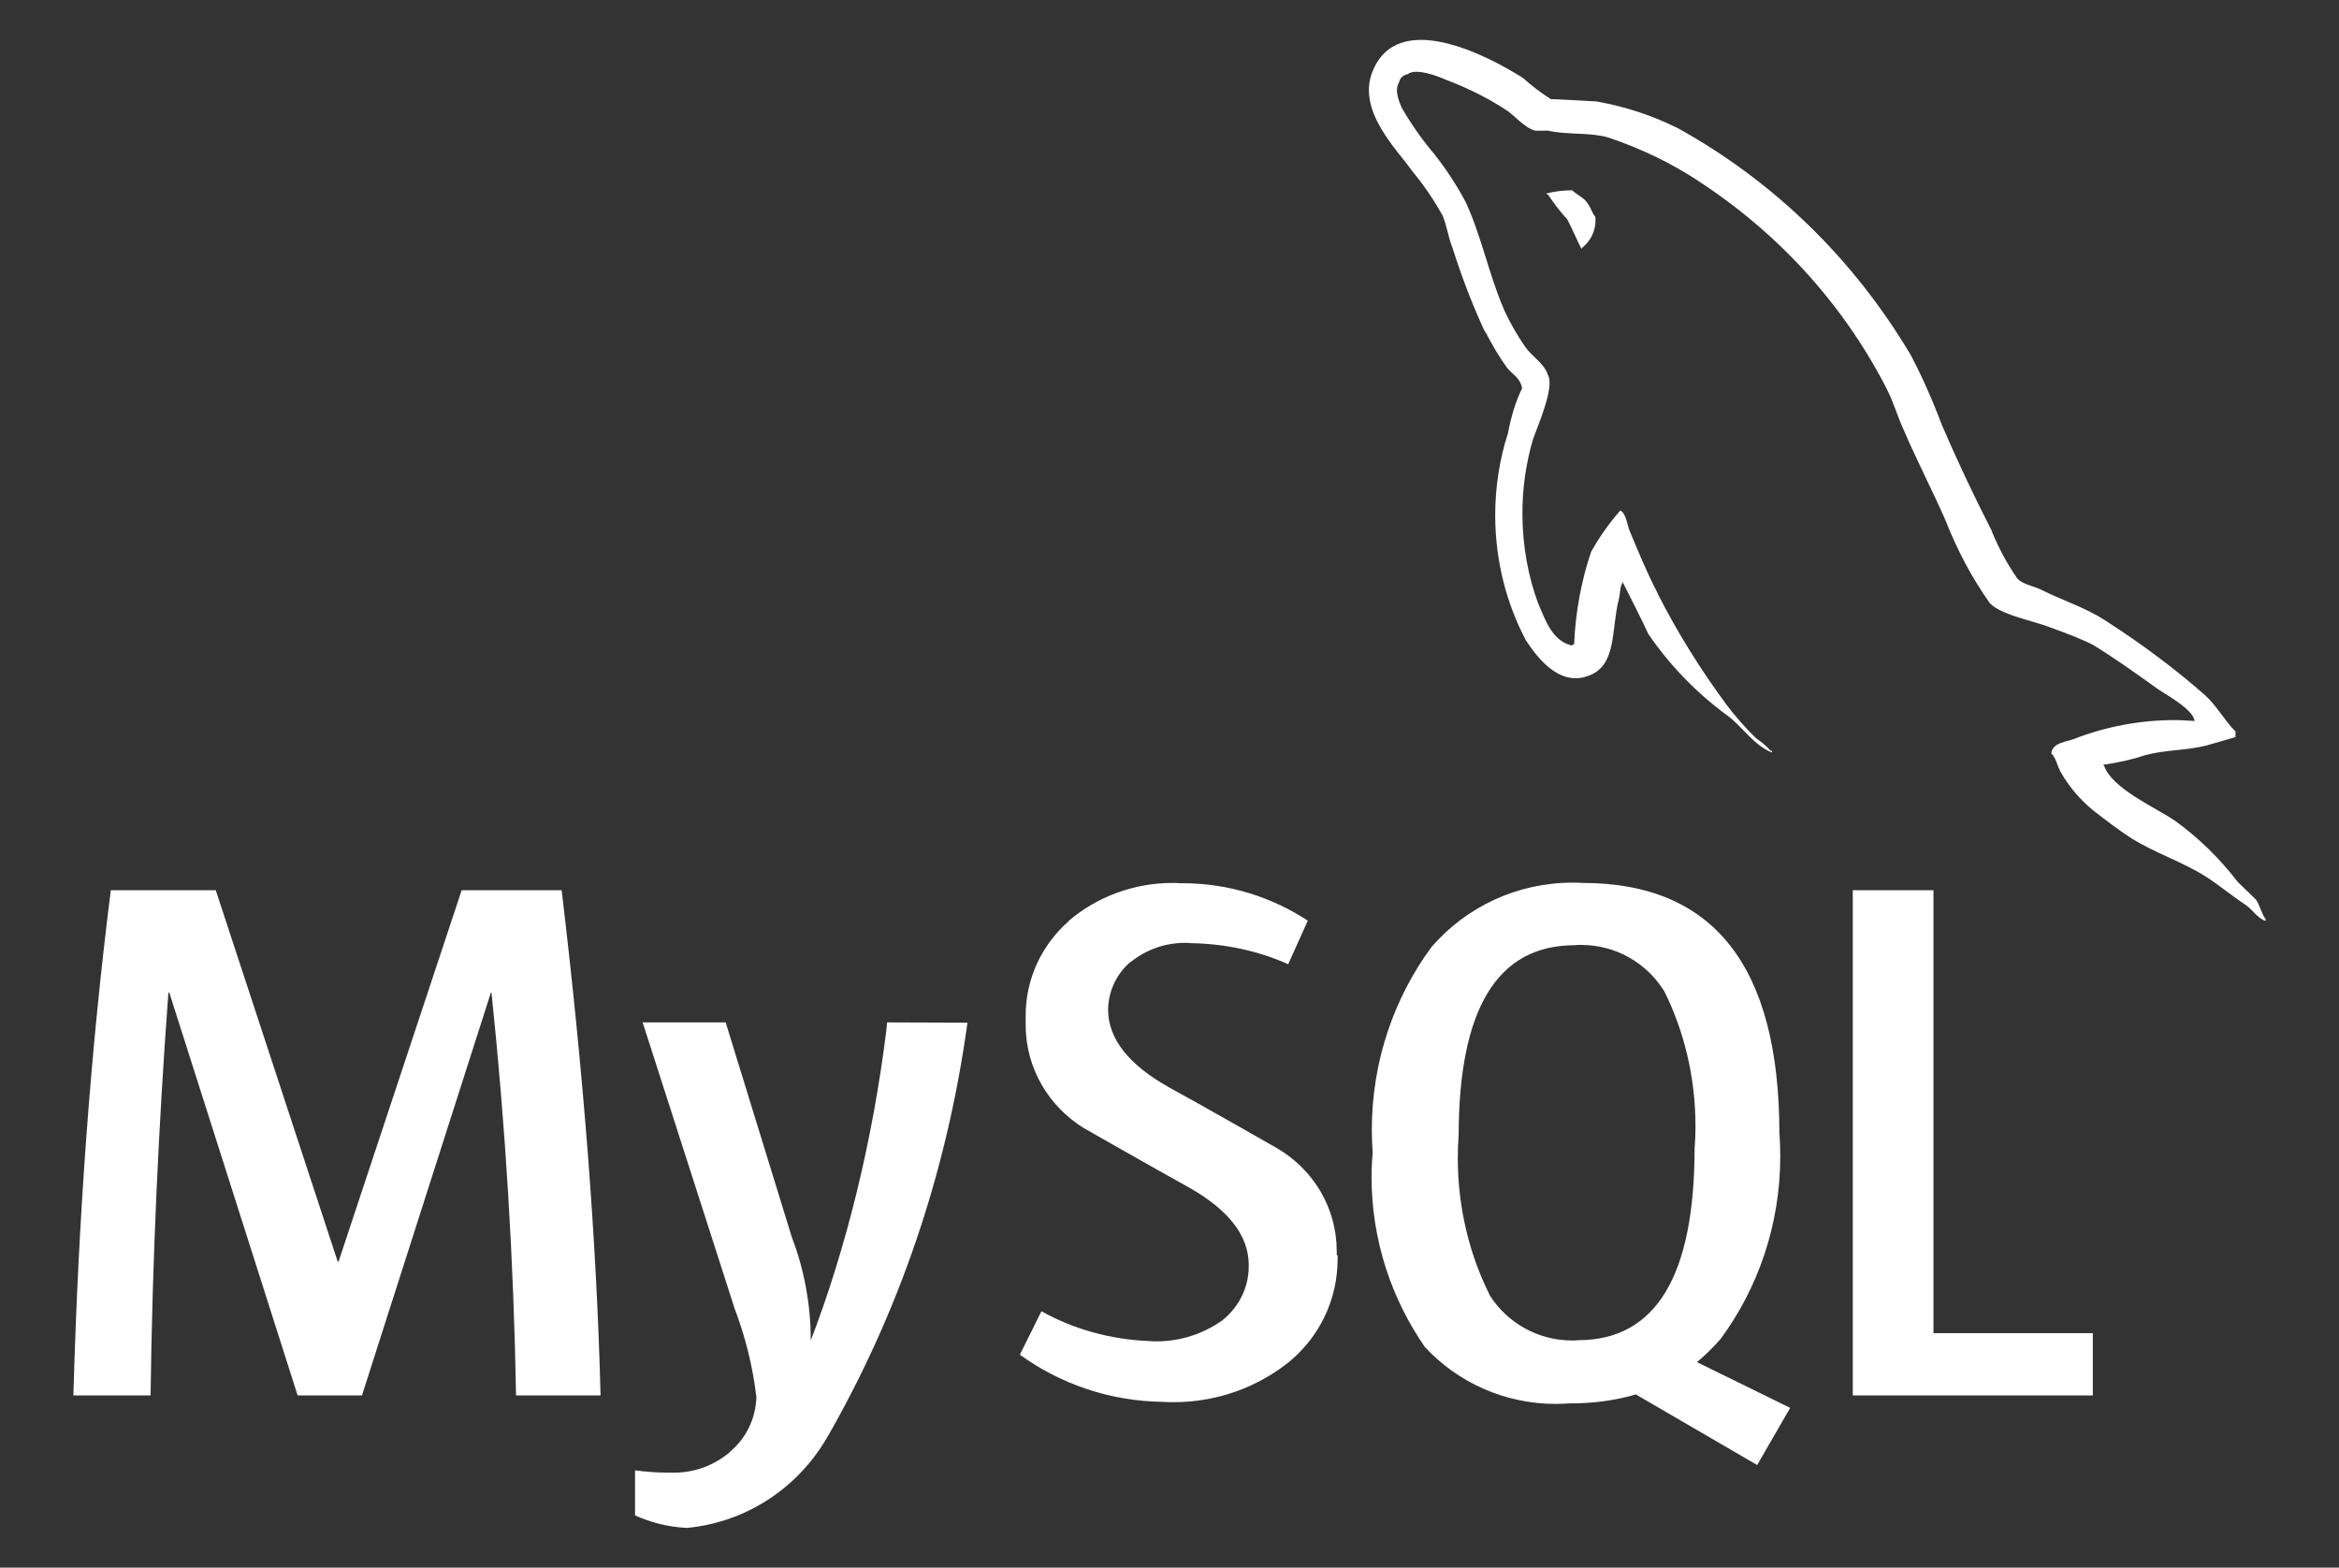 <?xml version="1.0" encoding="utf-8"?>
<!-- Generator: Adobe Illustrator 28.0.0, SVG Export Plug-In . SVG Version: 6.00 Build 0)  -->
<svg version="1.1" id="Calque_1" xmlns="http://www.w3.org/2000/svg" xmlns:xlink="http://www.w3.org/1999/xlink" x="0px" y="0px"
	 viewBox="0 0 800 536.2" style="enable-background:new 0 0 800 536.2;" xml:space="preserve">
<rect x="0" y="0" width="800" height="536.2" fill="#333333" stroke="none"/>
<style type="text/css">
	.st0{fill:#FFFFFF;}
</style>
<path class="st0" d="M750.6,246.6c-2-0.1-4.4-0.3-6.8-0.3c-12.1,0-23.7,2.3-34.3,6.4l0.6-0.2c-3.1,1.3-8.1,1.3-8.5,5.2
	c1.7,1.6,2,4.4,3.4,6.7c2.9,5,6.5,9.1,10.7,12.6l0.1,0.1c4.4,3.4,8.8,6.8,13.3,9.7c8.1,5,17.4,8,25.3,13c4.5,2.9,9.1,6.7,13.8,9.8
	c2.3,1.6,3.8,4.4,6.7,5.4v-0.6c-1.4-1.9-1.9-4.6-3.3-6.7c-2.1-2.1-4.2-4-6.2-6c-6.2-8.1-13.4-15.1-21.4-20.9l-0.3-0.2
	c-6.7-4.5-21.3-10.9-24-18.6l-0.4-0.4c5.5-0.8,10.3-1.9,15-3.5l-0.6,0.2c7.1-1.9,13.6-1.5,20.9-3.3c3.3-0.9,6.6-1.9,10-2.9v-1.9
	c-3.7-3.7-6.5-8.9-10.4-12.4c-10.2-9-21.5-17.4-33.4-25.1l-1.1-0.7c-6.5-4.2-14.9-6.9-21.8-10.4c-2.5-1.2-6.7-1.9-8.1-4
	c-3.2-4.6-6.1-9.9-8.4-15.5l-0.2-0.6c-6.1-11.9-11.8-24-17.1-36.3c-3.6-9.6-7.2-17.4-11.2-25l0.6,1.2c-19.6-33-47-59.5-79.7-77.6
	l-1.1-0.5c-7.7-3.8-16.7-6.8-26.1-8.5l-0.6-0.1c-5.2-0.3-10.4-0.6-15.6-0.8c-3.6-2.3-6.8-4.8-9.7-7.4l0.1,0.1
	c-11.9-7.5-42.6-23.7-51.3-2.3c-5.6,13.5,8.4,26.9,13.2,33.8c3.8,4.6,7.4,9.7,10.4,15.1l0.3,0.5c1.5,3.6,1.9,7.3,3.4,11.1
	c3.6,11.3,7.3,20.6,11.5,29.6l-0.6-1.6c2.5,5,5,9.2,7.9,13.2l-0.2-0.3c1.7,2.3,4.5,3.3,5.2,7.1c-2.2,4.5-3.8,9.8-4.8,15.2l-0.1,0.4
	c-2.7,8.3-4.3,17.9-4.3,27.8c0,15.5,3.8,30.2,10.6,43l-0.3-0.5c3.4,5.2,11.3,16.7,22,12.3c9.4-3.8,7.3-15.6,10-26.1
	c0.6-2.5,0.2-4.2,1.5-5.9v0.5c2.9,5.9,5.9,11.5,8.6,17.4c7.5,10.9,16.5,20.1,26.8,27.7l0.3,0.2c5,3.7,9,10.2,15.2,12.6v-0.6h-0.5
	c-1.4-1.6-3-2.9-4.7-4.1l-0.1,0c-3.9-3.8-7.5-7.9-10.7-12.2l-0.2-0.3c-8.1-11-15.9-23.4-22.6-36.5l-0.7-1.5
	c-3.4-6.6-6.3-13.6-9-20.1c-1.2-2.5-1.2-6.2-3.4-7.5c-3.7,4.2-7,8.8-9.8,13.8l-0.2,0.4c-3.2,9.3-5.3,20.1-5.8,31.3v0.3
	c-0.8,0.2-0.4,0-0.8,0.4c-6.7-1.6-9-8.6-11.5-14.4c-3.4-9.1-5.4-19.8-5.4-30.8c0-8.9,1.3-17.5,3.7-25.6l-0.2,0.6
	c1.5-4.4,7.7-18.2,5.2-22.4c-1.3-4-5.4-6.2-7.7-9.5c-2.7-3.9-5.2-8.2-7.3-12.8l-0.2-0.5c-5-11.7-7.5-24.6-12.9-36.3
	c-3.3-6.1-6.7-11.3-10.6-16.2l0.2,0.2c-4.1-4.8-7.9-10.1-11.2-15.8l-0.3-0.5c-1-2.3-2.5-6.1-0.9-8.6c0.3-1.5,1.5-2.6,2.9-2.8h0
	c2.8-2.3,10.5,0.7,13.2,1.9c7.9,3,14.8,6.5,21.1,10.7l-0.4-0.3c2.9,2,6.1,6,9.8,7h4.4c6.7,1.5,14.2,0.5,20.5,2.3
	c11.5,3.9,21.4,8.7,30.6,14.7l-0.5-0.3c27.6,17.8,49.7,41.9,64.6,70.4l0.5,1c2.5,4.8,3.6,9.2,5.9,14.2c4.4,10.3,9.8,20.7,14.2,30.7
	c4.2,10.7,9.2,20,15.2,28.5l-0.3-0.4c3.1,4.4,15.7,6.6,21.3,8.9c5.9,2.1,10.7,4,15.3,6.3l-0.9-0.4c7.2,4.4,14.2,9.4,20.9,14.2
	C739.7,237.1,750.1,242.3,750.6,246.6L750.6,246.6z M457.5,429.4c0,0.4,0,0.8,0,1.2c0,14-6.2,26.4-16.1,34.8l-0.1,0.1
	c-10.8,8.8-24.7,14.1-39.9,14.1c-1.2,0-2.3,0-3.5-0.1h0.1c-18.5-0.2-35.5-6.2-49.4-16.3l0.2,0.2l7.4-14.9c10.7,6,23.5,9.7,37,10.2
	h0.1c0.7,0.1,1.4,0.1,2.2,0.1c8.3,0,16-2.6,22.3-7l-0.1,0.1c5.7-4.4,9.4-11.1,9.4-18.8c0-0.2,0-0.3,0-0.4v0c0-10.3-7.2-19-20.2-26.4
	c-12.1-6.7-36.3-20.5-36.3-20.5c-11.9-7.4-19.8-20.4-19.8-35.3c0-0.5,0-1,0-1.6v0.1c0-0.5,0-1,0-1.6c0-12.9,5.7-24.4,14.7-32.3
	l0-0.1c9.5-8.1,22-13,35.6-13c0.9,0,1.7,0,2.6,0.1h-0.1c0.2,0,0.5,0,0.8,0c16,0,30.8,4.8,43.2,13l-0.3-0.2l-6.7,14.9
	c-9.8-4.4-21.2-7-33.2-7.2h-0.1c-0.6-0.1-1.3-0.1-2-0.1c-7,0-13.4,2.4-18.5,6.5l0-0.1c-4.7,3.9-7.7,9.8-7.8,16.4l0,0
	c0,10.2,7.3,19,20.8,26.6c12.3,6.7,37.1,20.9,37.1,20.9c12.2,7.2,20.3,20.2,20.3,35.2c0,0.5,0,0.9,0,1.4v-0.1L457.5,429.4z
	 M509.4,442.7c-6.8-13.6-10.8-29.7-10.8-46.6c0-2.7,0.1-5.3,0.3-7.9l0,0.4c0-43.5,13.2-65.3,39.7-65.3c0.7-0.1,1.4-0.1,2.2-0.1
	c11.9,0,22.3,6.2,28.2,15.5l0.1,0.1c6.8,13.5,10.8,29.5,10.8,46.4c0,2.6-0.1,5.2-0.3,7.7l0-0.4c0,43.9-13.2,65.8-39.7,65.9
	c-0.7,0.1-1.5,0.1-2.2,0.1c-11.9,0-22.3-6.2-28.2-15.5l-0.1-0.1L509.4,442.7z M612.2,481.5l-31.8-15.6c2.9-2.4,5.5-5,7.9-7.7
	l0.1-0.1c12.8-17.3,20.5-39.1,20.5-62.6c0-2.7-0.1-5.4-0.3-8.1l0,0.4c0-57.2-22.4-85.8-67.3-85.8c-1-0.1-2.2-0.1-3.4-0.1
	c-19.2,0-36.4,8.4-48.1,21.8l-0.1,0.1c-12.8,17.3-20.5,39.1-20.5,62.6c0,2.7,0.1,5.3,0.3,7.9l0-0.3c-0.2,2.5-0.4,5.5-0.4,8.4
	c0,21.9,6.9,42.1,18.5,58.7l-0.2-0.3c11.2,12,27.1,19.4,44.8,19.4c1.7,0,3.3-0.1,4.9-0.2l-0.2,0c0.2,0,0.5,0,0.8,0
	c7.8,0,15.3-1.1,22.4-3.2l-0.5,0.2l41.4,24.1l11.2-19.4L612.2,481.5z M715.9,477.3h-82.2V304.5h27.6V456h54.5V477.3z M330.9,349.8
	c-7.2,52.1-23.6,99.1-47.6,141.2l1-1.9c-9.6,18.5-27.8,31.4-49.2,33.5l-0.2,0c-6.5-0.3-12.5-1.9-18-4.4l0.3,0.1v-15.4
	c3.4,0.5,7.4,0.8,11.4,0.8c0.2,0,0.4,0,0.7,0h0c0.4,0,0.9,0,1.3,0c7.2,0,13.8-2.6,19-7l-0.1,0c5.5-4.5,9-11.3,9.2-18.9v0
	c-1.3-10.9-3.9-20.9-7.5-30.4l0.3,0.9l-31.7-98.6h28.4l22.7,73.7c4,10.4,6.4,22.5,6.4,35c0,0,0,0.1,0,0.1l0,0
	c12.1-31.5,21.2-68.3,25.9-106.5l0.2-2.3L330.9,349.8z M205.4,477.3h-28.9c-0.8-46-3.6-91.9-8.4-137.8h-0.2l-44.1,137.8h-22
	L57.9,339.5h-0.3c-3.4,45.8-5.5,91.8-6.1,137.8H25.1c1.7-61.4,6-119,12.8-172.8h35.9l41.7,127h0.3l42.1-127h34.2
	C199.6,367.4,204.1,425,205.4,477.3L205.4,477.3z M537.6,65.1c-0.1,0-0.1,0-0.2,0c-3,0-5.8,0.4-8.6,1.1l0.2-0.1v0.4h0.4
	c2.2,3.2,4.3,6,6.7,8.6l0,0c1.7,3.3,3.1,6.7,4.8,10l0.4-0.5c2.7-2.2,4.4-5.5,4.4-9.2c0-0.4,0-0.9-0.1-1.3v0
	c-1.2-1.5-1.4-2.9-2.5-4.4c-1.2-2.1-3.9-3.1-5.6-4.8L537.6,65.1z"/>
</svg>
